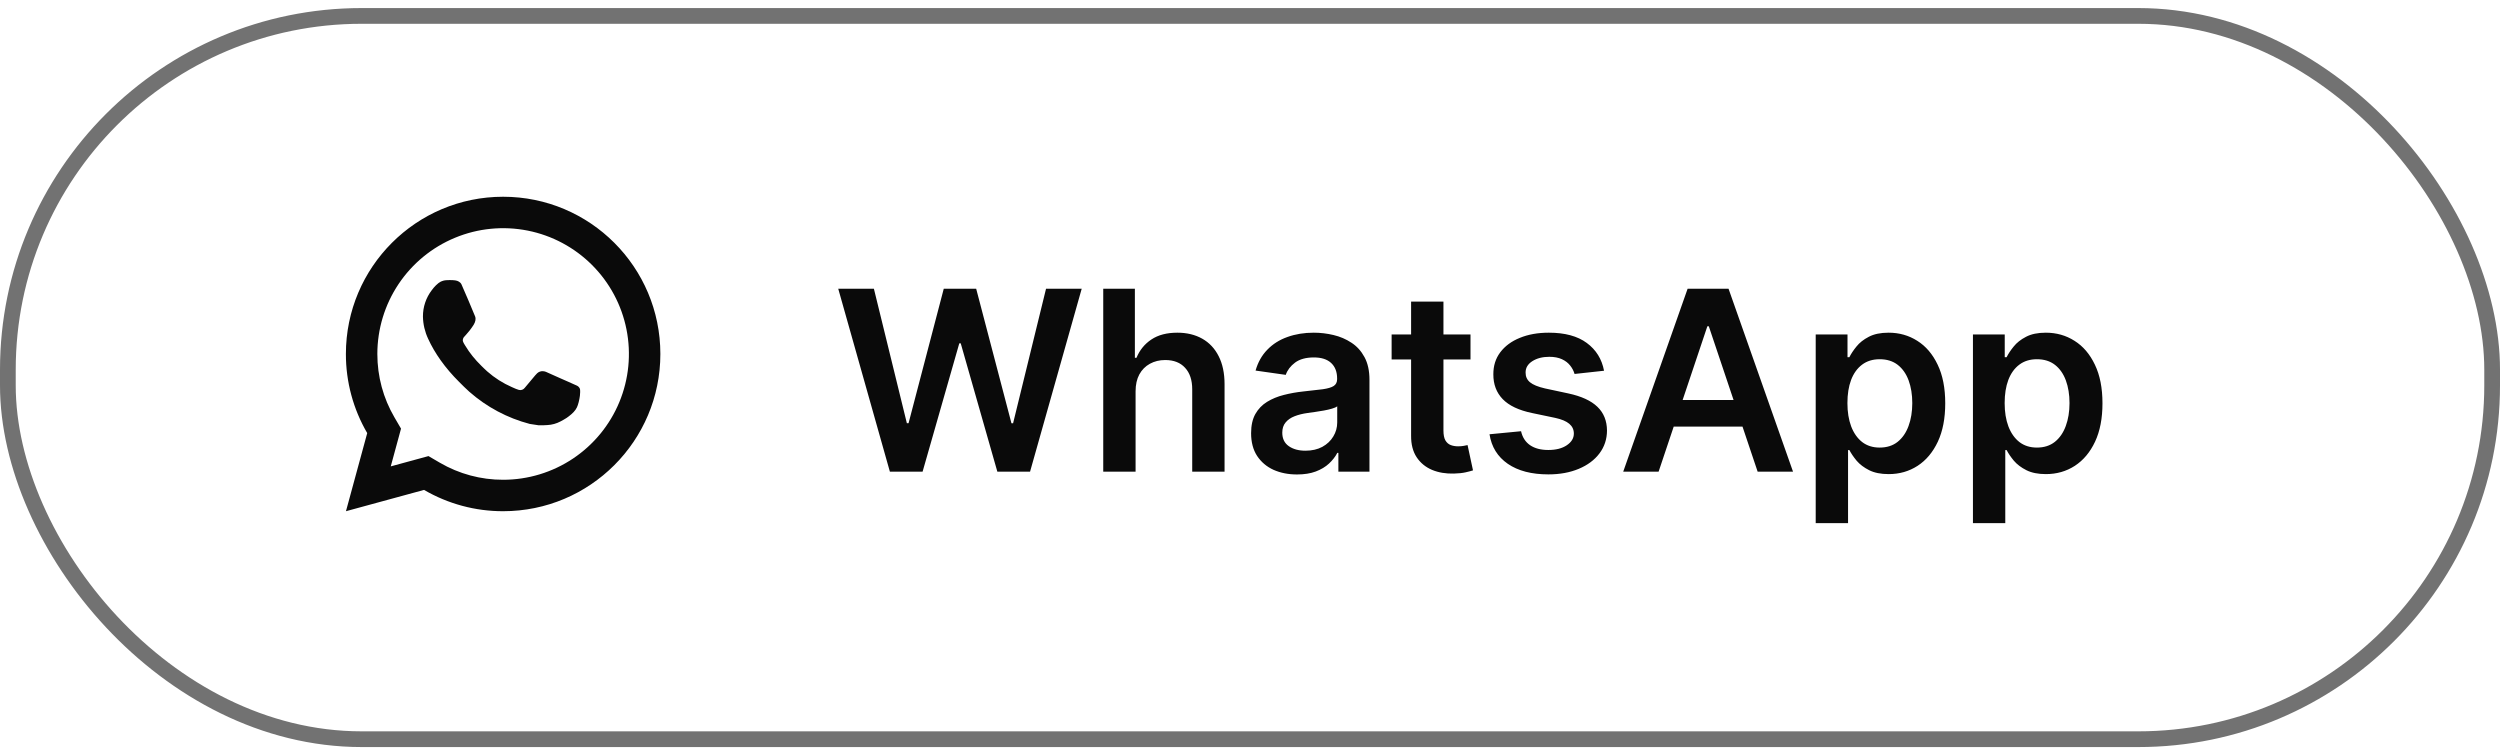 <svg width="159" height="48" viewBox="0 0 159 48" fill="none" xmlns="http://www.w3.org/2000/svg">
<rect x="0.5" y="1.013" width="158" height="46" rx="22.5" stroke="#727272"/>
<path d="M56.597 30L53.312 18.364H55.58L57.676 26.915H57.784L60.023 18.364H62.085L64.329 26.921H64.432L66.528 18.364H68.796L65.511 30H63.432L61.102 21.835H61.011L58.676 30H56.597ZM72.223 24.886V30H70.166V18.364H72.178V22.756H72.28C72.484 22.263 72.801 21.875 73.229 21.591C73.66 21.303 74.21 21.159 74.876 21.159C75.483 21.159 76.011 21.286 76.462 21.54C76.912 21.794 77.261 22.165 77.507 22.653C77.757 23.142 77.882 23.739 77.882 24.443V30H75.825V24.761C75.825 24.174 75.674 23.718 75.371 23.392C75.072 23.062 74.651 22.898 74.109 22.898C73.746 22.898 73.42 22.977 73.132 23.136C72.848 23.292 72.624 23.517 72.462 23.812C72.303 24.108 72.223 24.466 72.223 24.886ZM82.49 30.176C81.937 30.176 81.439 30.078 80.996 29.881C80.556 29.68 80.208 29.384 79.95 28.994C79.697 28.604 79.57 28.123 79.57 27.551C79.57 27.059 79.66 26.651 79.842 26.329C80.024 26.008 80.272 25.75 80.587 25.557C80.901 25.364 81.255 25.218 81.649 25.119C82.047 25.017 82.458 24.943 82.882 24.898C83.394 24.845 83.808 24.797 84.126 24.756C84.445 24.71 84.676 24.642 84.82 24.551C84.967 24.456 85.041 24.311 85.041 24.114V24.079C85.041 23.651 84.914 23.32 84.66 23.085C84.407 22.85 84.041 22.733 83.564 22.733C83.06 22.733 82.66 22.843 82.365 23.062C82.073 23.282 81.876 23.542 81.774 23.841L79.854 23.568C80.005 23.038 80.255 22.595 80.604 22.239C80.952 21.879 81.378 21.61 81.882 21.432C82.386 21.25 82.943 21.159 83.553 21.159C83.973 21.159 84.392 21.208 84.808 21.307C85.225 21.405 85.606 21.568 85.95 21.796C86.295 22.019 86.572 22.324 86.78 22.71C86.992 23.097 87.098 23.579 87.098 24.159V30H85.121V28.801H85.053C84.928 29.044 84.751 29.271 84.524 29.483C84.301 29.691 84.019 29.86 83.678 29.989C83.34 30.114 82.945 30.176 82.49 30.176ZM83.024 28.665C83.437 28.665 83.795 28.583 84.098 28.421C84.401 28.254 84.634 28.034 84.797 27.761C84.963 27.489 85.047 27.191 85.047 26.869V25.841C84.983 25.894 84.873 25.943 84.717 25.989C84.566 26.034 84.395 26.074 84.206 26.108C84.017 26.142 83.829 26.172 83.644 26.199C83.458 26.225 83.297 26.248 83.16 26.267C82.854 26.309 82.579 26.377 82.337 26.472C82.094 26.566 81.903 26.699 81.763 26.869C81.623 27.036 81.553 27.252 81.553 27.517C81.553 27.896 81.691 28.182 81.967 28.375C82.244 28.568 82.596 28.665 83.024 28.665ZM93.524 21.273V22.864H88.507V21.273H93.524ZM89.746 19.182H91.803V27.375C91.803 27.651 91.844 27.864 91.928 28.011C92.015 28.155 92.128 28.254 92.269 28.307C92.409 28.36 92.564 28.386 92.734 28.386C92.863 28.386 92.981 28.377 93.087 28.358C93.197 28.339 93.28 28.322 93.337 28.307L93.683 29.915C93.573 29.953 93.416 29.994 93.212 30.04C93.011 30.085 92.765 30.112 92.473 30.119C91.958 30.134 91.494 30.057 91.081 29.886C90.668 29.712 90.34 29.443 90.098 29.079C89.859 28.716 89.742 28.261 89.746 27.716V19.182ZM102.017 23.579L100.142 23.784C100.089 23.595 99.996 23.417 99.864 23.25C99.735 23.083 99.561 22.949 99.341 22.847C99.121 22.744 98.852 22.693 98.534 22.693C98.106 22.693 97.746 22.786 97.454 22.972C97.167 23.157 97.025 23.398 97.028 23.693C97.025 23.947 97.117 24.153 97.307 24.312C97.5 24.472 97.818 24.602 98.261 24.704L99.75 25.023C100.576 25.201 101.189 25.483 101.591 25.869C101.996 26.256 102.201 26.761 102.205 27.386C102.201 27.936 102.04 28.421 101.722 28.841C101.407 29.258 100.97 29.583 100.409 29.818C99.849 30.053 99.204 30.171 98.477 30.171C97.409 30.171 96.549 29.947 95.898 29.5C95.246 29.049 94.858 28.422 94.733 27.619L96.739 27.426C96.829 27.82 97.023 28.117 97.318 28.318C97.614 28.519 97.998 28.619 98.472 28.619C98.96 28.619 99.352 28.519 99.648 28.318C99.947 28.117 100.097 27.869 100.097 27.574C100.097 27.324 100 27.117 99.807 26.954C99.617 26.792 99.322 26.667 98.921 26.579L97.432 26.267C96.595 26.093 95.975 25.799 95.574 25.386C95.172 24.97 94.974 24.443 94.977 23.807C94.974 23.269 95.119 22.803 95.415 22.409C95.714 22.011 96.129 21.704 96.659 21.489C97.193 21.269 97.809 21.159 98.506 21.159C99.528 21.159 100.333 21.377 100.92 21.812C101.511 22.248 101.877 22.837 102.017 23.579ZM105.486 30H103.236L107.332 18.364H109.935L114.037 30H111.787L108.679 20.75H108.588L105.486 30ZM105.56 25.438H111.696V27.131H105.56V25.438ZM115.479 33.273V21.273H117.501V22.716H117.621C117.727 22.504 117.876 22.278 118.07 22.04C118.263 21.797 118.524 21.591 118.854 21.421C119.183 21.246 119.604 21.159 120.115 21.159C120.789 21.159 121.397 21.331 121.939 21.676C122.484 22.017 122.916 22.523 123.234 23.193C123.556 23.86 123.717 24.678 123.717 25.648C123.717 26.606 123.56 27.421 123.246 28.091C122.931 28.761 122.503 29.273 121.962 29.625C121.42 29.977 120.806 30.153 120.121 30.153C119.621 30.153 119.206 30.07 118.876 29.903C118.547 29.737 118.282 29.536 118.081 29.301C117.884 29.062 117.731 28.837 117.621 28.625H117.536V33.273H115.479ZM117.496 25.636C117.496 26.201 117.575 26.695 117.734 27.119C117.897 27.544 118.13 27.875 118.433 28.114C118.74 28.349 119.111 28.466 119.547 28.466C120.001 28.466 120.382 28.345 120.689 28.102C120.996 27.856 121.227 27.521 121.382 27.097C121.541 26.669 121.621 26.182 121.621 25.636C121.621 25.095 121.543 24.614 121.388 24.193C121.232 23.773 121.001 23.443 120.695 23.204C120.388 22.966 120.005 22.847 119.547 22.847C119.107 22.847 118.734 22.962 118.428 23.193C118.121 23.424 117.888 23.748 117.729 24.165C117.573 24.581 117.496 25.072 117.496 25.636ZM125.479 33.273V21.273H127.501V22.716H127.621C127.727 22.504 127.876 22.278 128.07 22.04C128.263 21.797 128.524 21.591 128.854 21.421C129.183 21.246 129.604 21.159 130.115 21.159C130.789 21.159 131.397 21.331 131.939 21.676C132.484 22.017 132.916 22.523 133.234 23.193C133.556 23.86 133.717 24.678 133.717 25.648C133.717 26.606 133.56 27.421 133.246 28.091C132.931 28.761 132.503 29.273 131.962 29.625C131.42 29.977 130.806 30.153 130.121 30.153C129.621 30.153 129.206 30.07 128.876 29.903C128.547 29.737 128.282 29.536 128.081 29.301C127.884 29.062 127.731 28.837 127.621 28.625H127.536V33.273H125.479ZM127.496 25.636C127.496 26.201 127.575 26.695 127.734 27.119C127.897 27.544 128.13 27.875 128.433 28.114C128.74 28.349 129.111 28.466 129.547 28.466C130.001 28.466 130.382 28.345 130.689 28.102C130.996 27.856 131.227 27.521 131.382 27.097C131.541 26.669 131.621 26.182 131.621 25.636C131.621 25.095 131.543 24.614 131.388 24.193C131.232 23.773 131.001 23.443 130.695 23.204C130.388 22.966 130.005 22.847 129.547 22.847C129.107 22.847 128.734 22.962 128.428 23.193C128.121 23.424 127.888 23.748 127.729 24.165C127.573 24.581 127.496 25.072 127.496 25.636Z" fill="#0A0A0A"/>
<g clip-path="url(#clip0_814_96)">
<path d="M27.252 29.007L27.976 29.43C29.197 30.142 30.586 30.516 31.999 30.513C33.581 30.513 35.128 30.044 36.444 29.164C37.759 28.285 38.785 27.036 39.39 25.574C39.996 24.112 40.154 22.504 39.845 20.952C39.537 19.4 38.775 17.975 37.656 16.856C36.537 15.737 35.112 14.975 33.56 14.666C32.008 14.358 30.399 14.516 28.938 15.122C27.476 15.727 26.226 16.753 25.347 18.068C24.468 19.384 23.999 20.93 23.999 22.513C23.999 23.949 24.376 25.326 25.083 26.537L25.505 27.261L24.852 29.662L27.252 29.007ZM22.003 32.513L23.355 27.545C22.464 26.017 21.996 24.281 21.999 22.513C21.999 16.99 26.476 12.513 31.999 12.513C37.522 12.513 41.999 16.99 41.999 22.513C41.999 28.036 37.522 32.513 31.999 32.513C30.232 32.516 28.496 32.048 26.969 31.158L22.003 32.513ZM28.39 17.821C28.524 17.811 28.659 17.811 28.793 17.817C28.847 17.821 28.901 17.827 28.955 17.833C29.114 17.851 29.289 17.948 29.348 18.082C29.646 18.758 29.936 19.439 30.216 20.122C30.278 20.274 30.241 20.469 30.123 20.659C30.042 20.787 29.954 20.911 29.86 21.031C29.747 21.176 29.504 21.442 29.504 21.442C29.504 21.442 29.405 21.56 29.443 21.707C29.457 21.763 29.503 21.844 29.545 21.912L29.604 22.007C29.86 22.434 30.204 22.867 30.624 23.275C30.744 23.391 30.861 23.51 30.987 23.621C31.455 24.034 31.985 24.371 32.557 24.621L32.562 24.623C32.647 24.66 32.69 24.68 32.814 24.733C32.876 24.759 32.94 24.782 33.005 24.799C33.072 24.816 33.143 24.813 33.208 24.789C33.274 24.766 33.331 24.724 33.372 24.669C34.096 23.792 34.162 23.735 34.168 23.735V23.737C34.218 23.69 34.278 23.654 34.343 23.632C34.408 23.61 34.478 23.603 34.546 23.61C34.606 23.614 34.667 23.625 34.723 23.65C35.254 23.893 36.123 24.272 36.123 24.272L36.705 24.533C36.803 24.58 36.892 24.691 36.895 24.798C36.899 24.865 36.905 24.973 36.882 25.171C36.85 25.43 36.772 25.741 36.694 25.904C36.641 26.015 36.57 26.117 36.484 26.206C36.383 26.312 36.273 26.408 36.154 26.494C36.113 26.525 36.071 26.555 36.029 26.584C35.905 26.663 35.777 26.736 35.646 26.804C35.389 26.941 35.104 27.019 34.813 27.034C34.628 27.044 34.443 27.058 34.257 27.048C34.249 27.048 33.689 26.961 33.689 26.961C32.267 26.587 30.952 25.886 29.849 24.915C29.623 24.716 29.414 24.502 29.2 24.289C28.31 23.404 27.638 22.449 27.23 21.547C27.021 21.104 26.908 20.622 26.899 20.133C26.895 19.526 27.093 18.934 27.463 18.453C27.536 18.359 27.605 18.261 27.724 18.148C27.851 18.028 27.931 17.964 28.018 17.92C28.134 17.862 28.26 17.828 28.389 17.82L28.39 17.821Z" fill="#0A0A0A"/>
</g>
<defs>
<clipPath id="clip0_814_96">
<rect width="24" height="24" fill="white" transform="translate(20 10.513)"/>
</clipPath>
</defs>
</svg>
